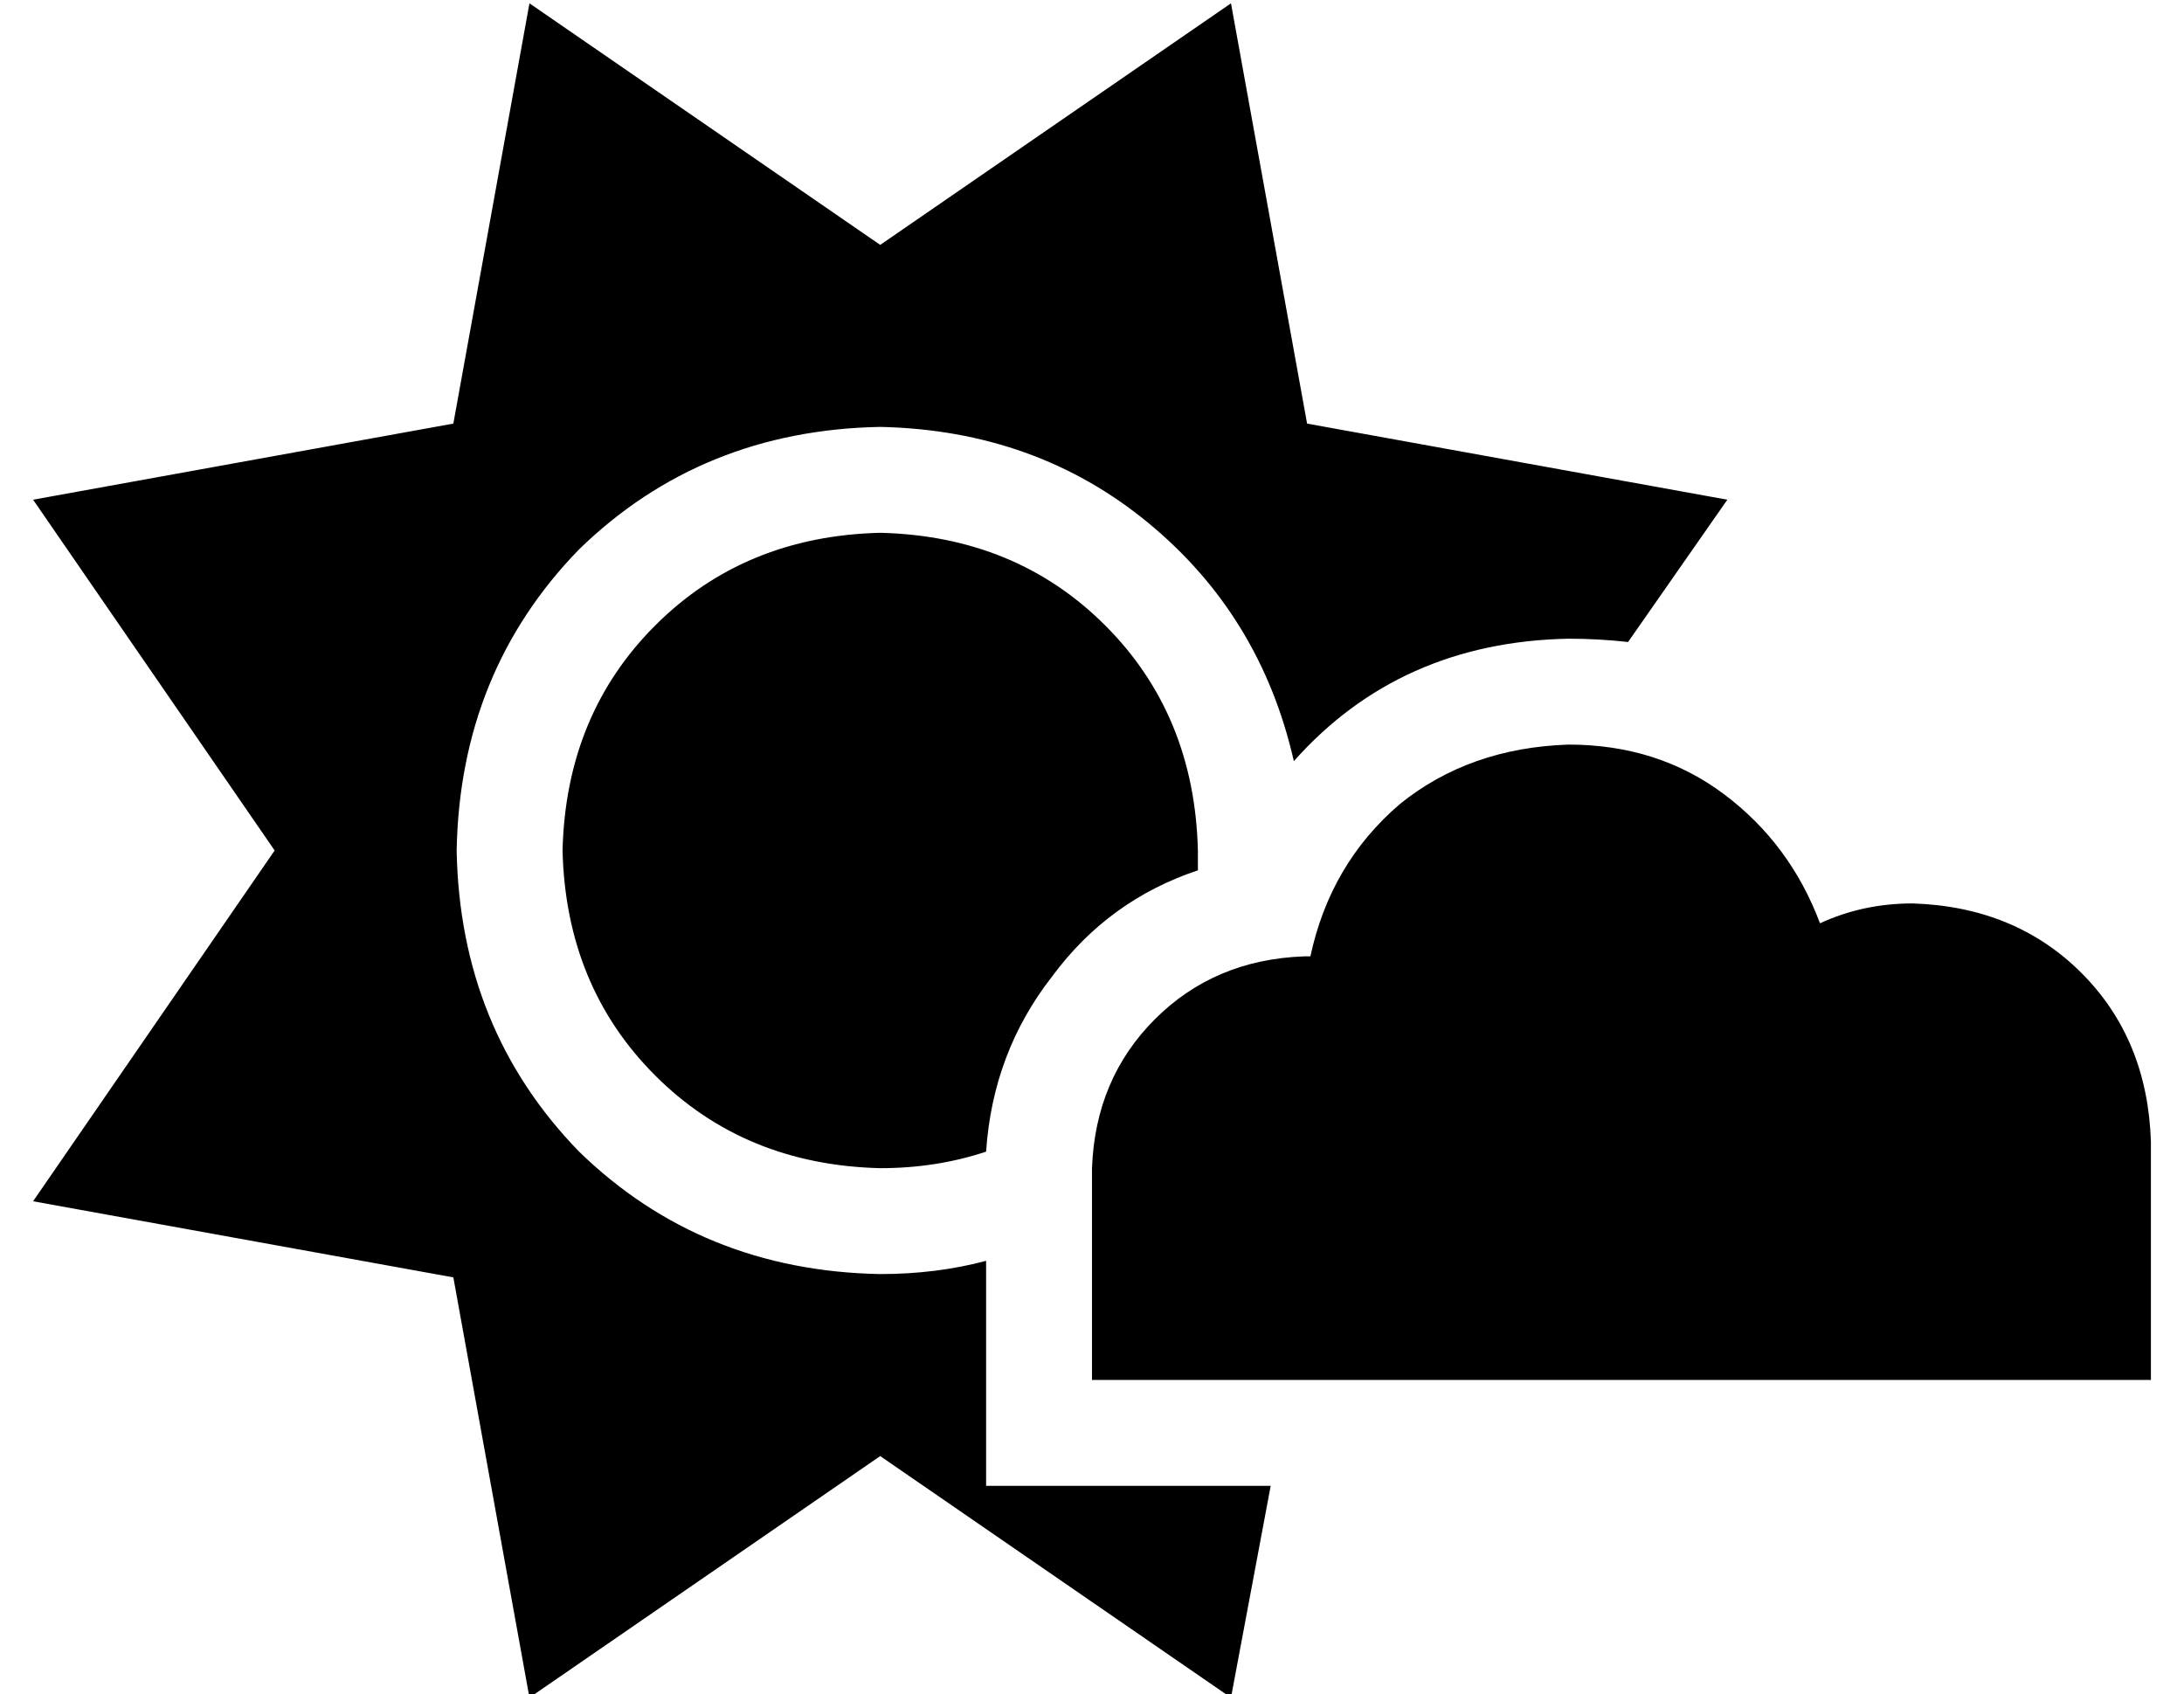 <?xml version="1.0" standalone="no"?>
<!DOCTYPE svg PUBLIC "-//W3C//DTD SVG 1.1//EN" "http://www.w3.org/Graphics/SVG/1.1/DTD/svg11.dtd" >
<svg xmlns="http://www.w3.org/2000/svg" xmlns:xlink="http://www.w3.org/1999/xlink" version="1.1" viewBox="-10 -40 660 512">
   <path fill="currentColor"
d="M256 34l-106 -73l106 73l-106 -73l-23 127v0l-127 23v0l73 106v0l-73 106v0l127 23v0l23 127v0l106 -73v0l106 73v0l12 -64v0h-86v0v-68v0q-15 4 -32 4q-54 -1 -91 -37q-36 -37 -37 -91q1 -54 37 -91q37 -36 91 -37q47 1 81 29t44 72q32 -36 83 -37q9 0 18 1l30 -43v0
l-127 -23v0l-23 -127v0l-106 73v0zM288 308q2 -30 20 -53v0v0q17 -23 44 -32v-6q-1 -41 -28 -68t-68 -28q-41 1 -68 28t-28 68q1 41 28 68t68 28q17 0 32 -5v0zM568 377h72h-72h72v-72v0q-1 -31 -21 -51t-51 -21q-15 0 -28 6q-9 -24 -29 -39t-47 -15q-30 1 -51 18
q-21 18 -27 46h-1h-1q-27 1 -45 19t-19 45v64v0h64h184z" />
</svg>
